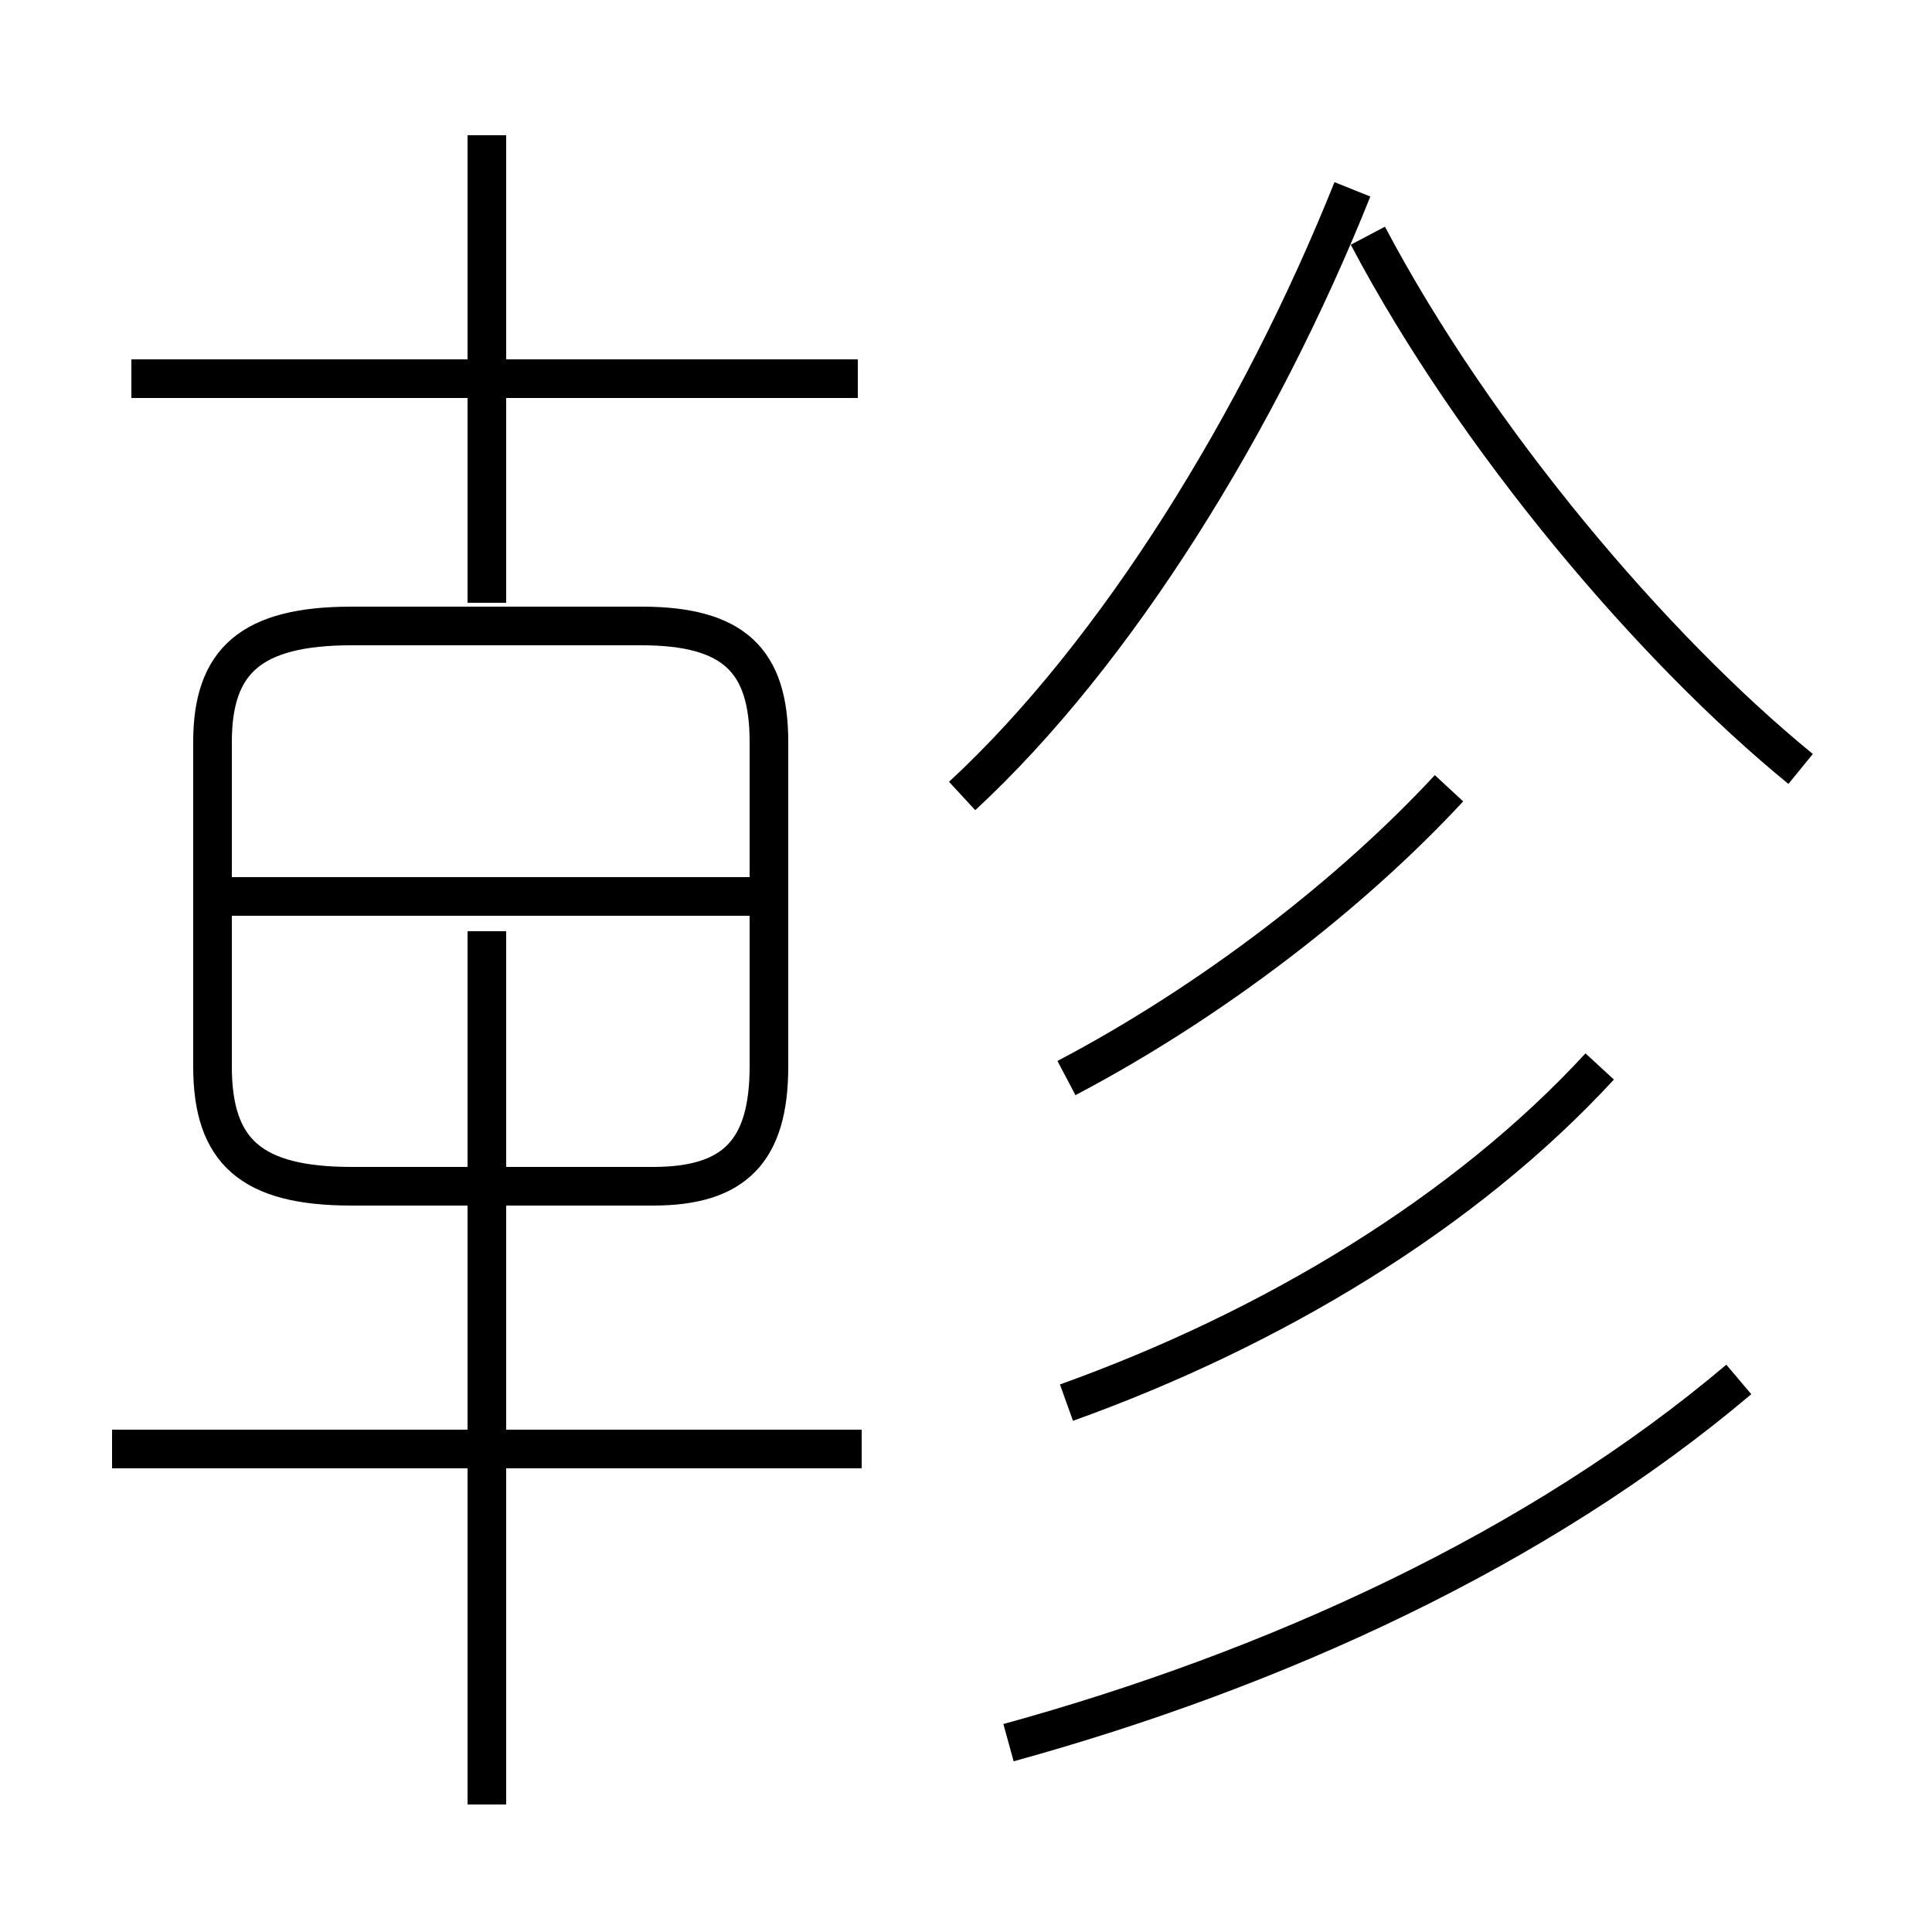 <?xml version='1.0' encoding='utf8'?>
<svg viewBox="0.0 -6.0 50.0 50.0" version="1.1" xmlns="http://www.w3.org/2000/svg">
<rect x="0.0" y="-6.0" width="50.0" height="50.0" fill="#808080" stroke="none"/>
<rect x="-1000" y="-1000" width="2000" height="2000" stroke="white" fill="white"/>
<g style="fill:white;stroke:#000000;  stroke-width:1">
<path d="M 45.0 -8.3 C 39.8 -3.9 33.0 -0.8 26.1 1.1 M 22.3 -6.5 L 2.9 -6.5 M 12.6 2.7 L 12.6 -19.9 M 9.1 -13.3 L 16.9 -13.3 C 19.0 -13.3 19.9 -14.2 19.9 -16.4 L 19.9 -24.8 C 19.9 -26.9 19.0 -27.8 16.6 -27.8 L 9.1 -27.8 C 6.5 -27.8 5.5 -26.9 5.5 -24.8 L 5.5 -16.4 C 5.5 -14.2 6.5 -13.3 9.1 -13.3 Z M 19.6 -20.8 L 6.0 -20.8 M 27.6 -7.7 C 32.9 -9.6 37.9 -12.6 41.4 -16.4 M 22.2 -34.2 L 3.4 -34.2 M 12.6 -28.4 L 12.6 -40.5 M 27.6 -16.1 C 31.4 -18.1 35.0 -20.9 37.5 -23.6 M 24.9 -23.4 C 28.9 -27.1 32.6 -33.1 35.0 -39.1 M 46.6 -24.1 C 42.8 -27.2 38.2 -32.6 35.4 -37.9" transform="translate(0.0, 38.0)" />
</g>
</svg>